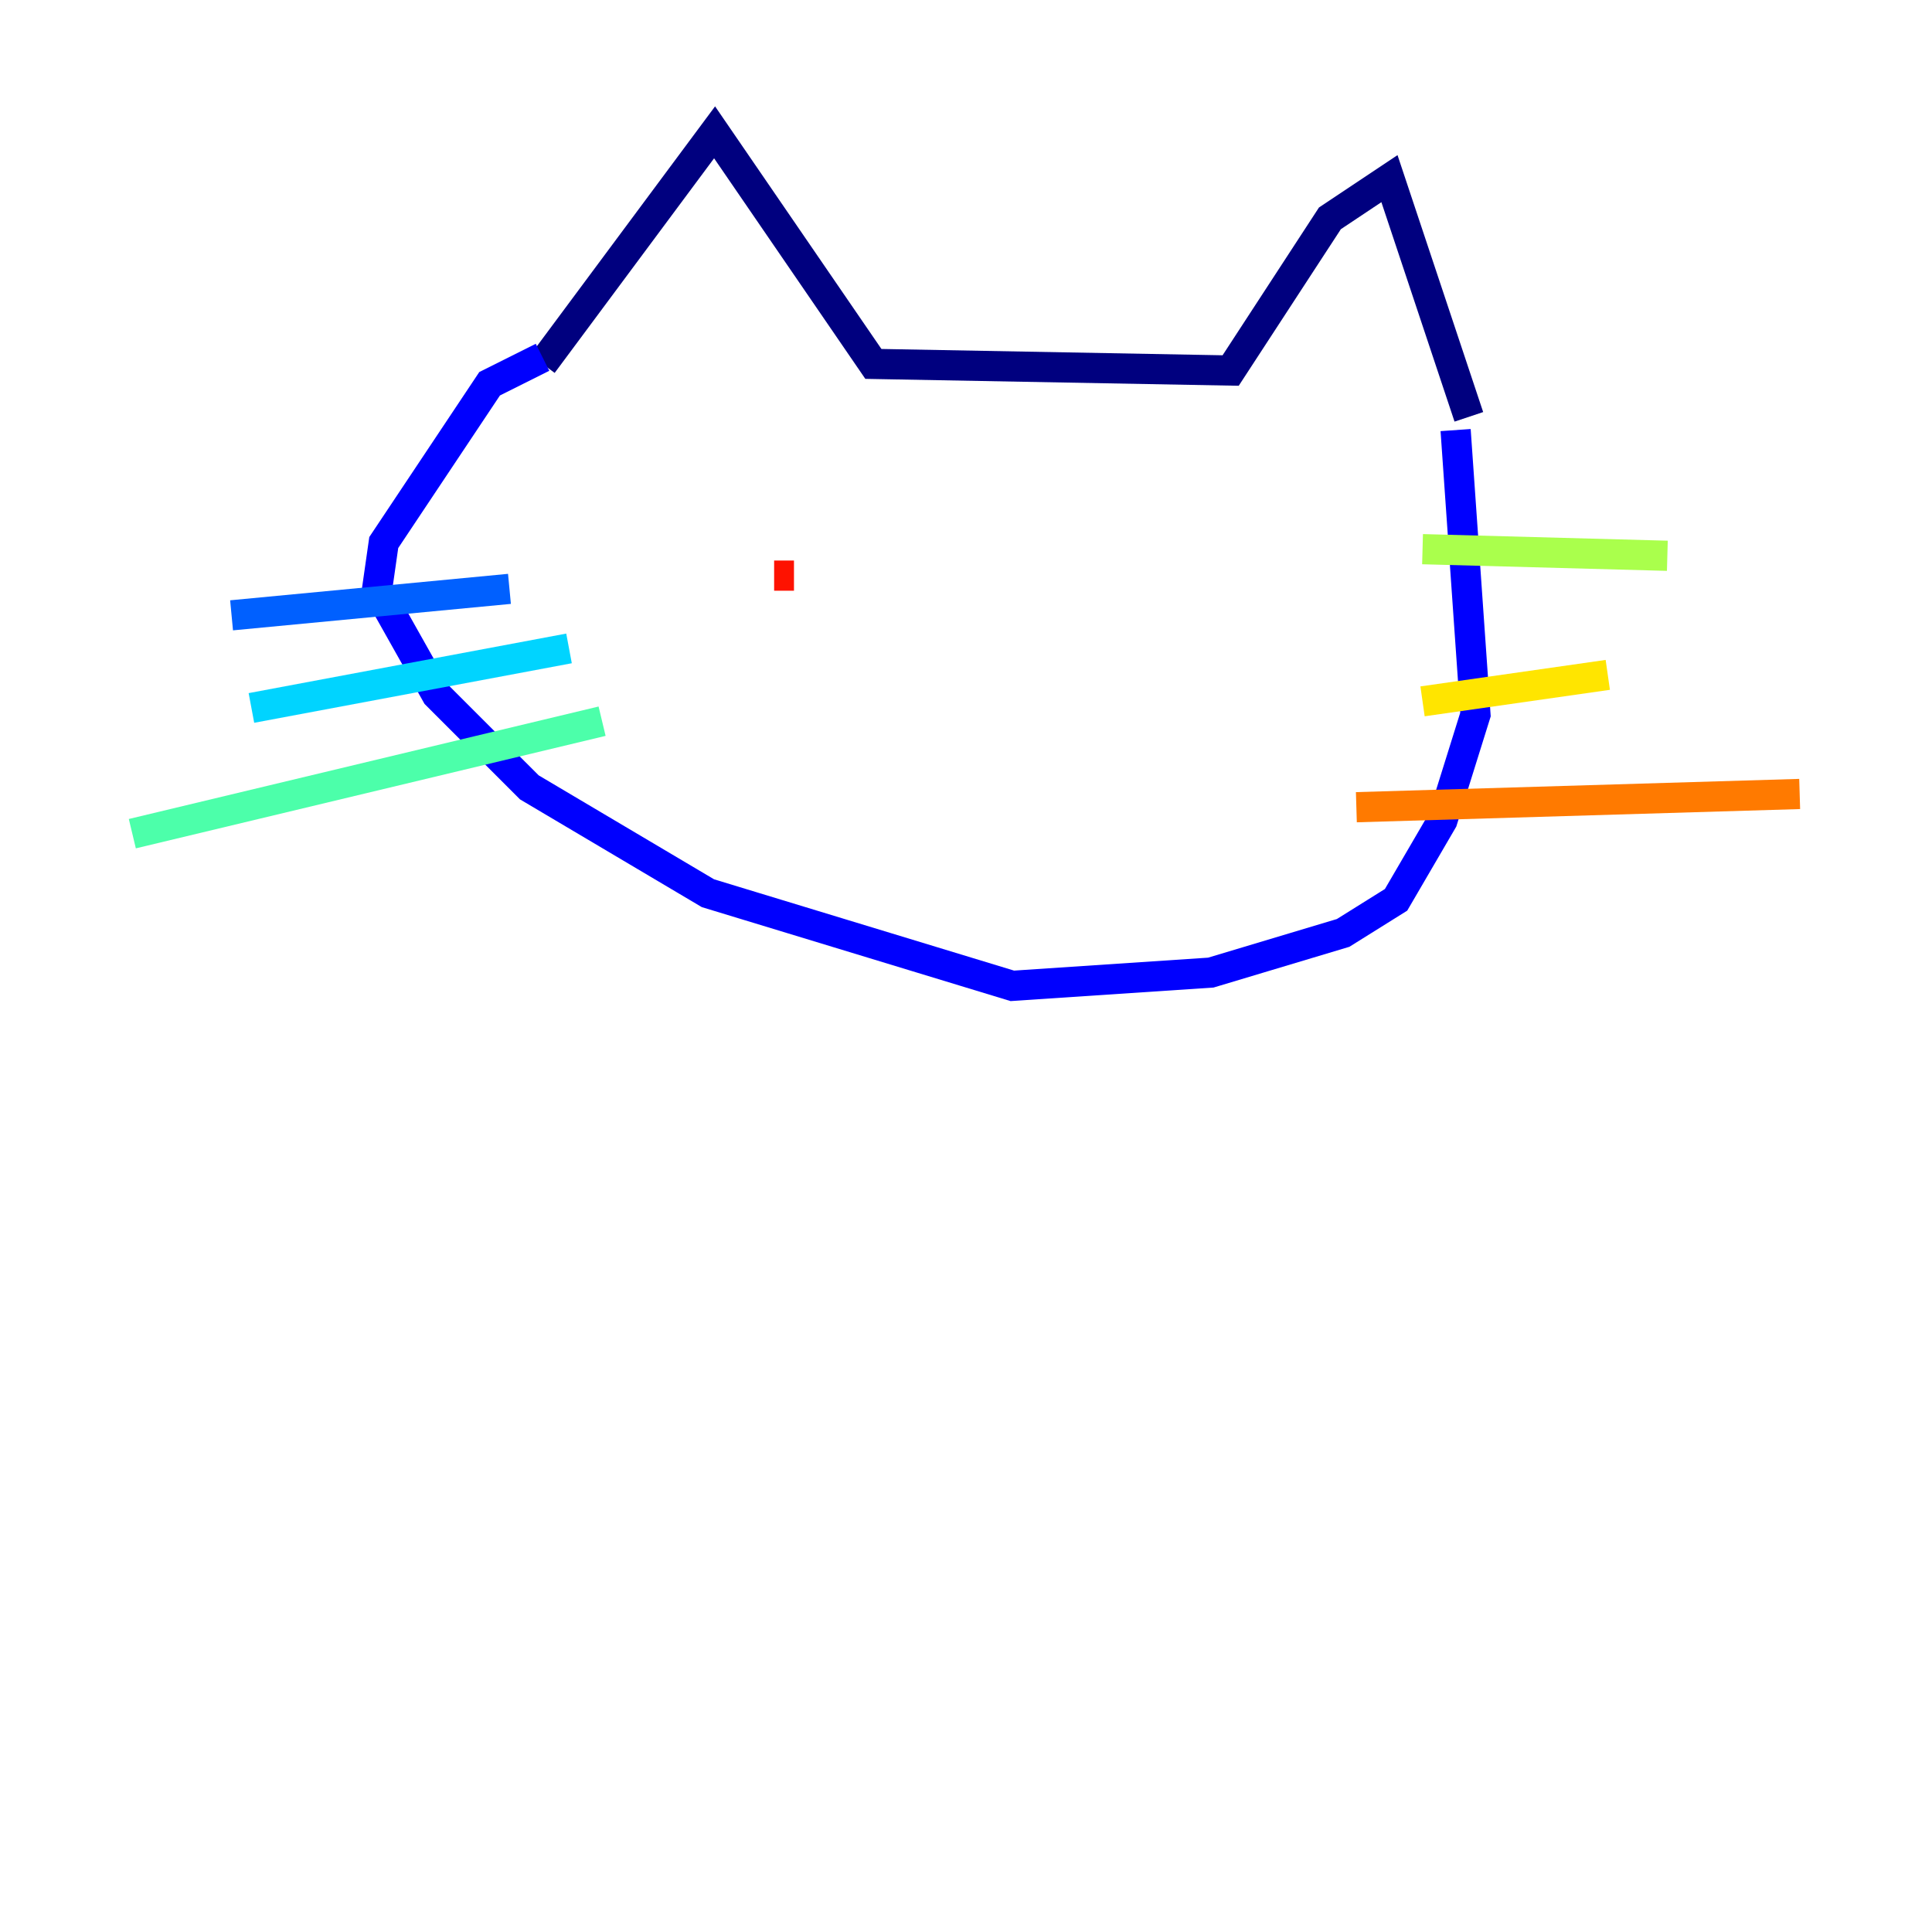<?xml version="1.0" encoding="utf-8" ?>
<svg baseProfile="tiny" height="128" version="1.2" viewBox="0,0,128,128" width="128" xmlns="http://www.w3.org/2000/svg" xmlns:ev="http://www.w3.org/2001/xml-events" xmlns:xlink="http://www.w3.org/1999/xlink"><defs /><polyline fill="none" points="35.945,24.11 47.343,8.767 57.863,24.11 81.534,24.548 88.11,14.466 92.055,11.836 97.315,27.616" stroke="#00007f" stroke-width="2" /><polyline fill="none" points="35.945,23.671 32.438,25.425 25.425,35.945 24.986,39.014 28.931,46.027 35.069,52.164 46.904,59.178 67.069,65.315 80.219,64.438 88.986,61.808 92.493,59.616 95.562,54.356 97.753,47.343 96.438,28.493" stroke="#0000fe" stroke-width="2" /><polyline fill="none" points="33.753,39.014 15.342,40.767" stroke="#0060ff" stroke-width="2" /><polyline fill="none" points="37.699,42.959 16.657,46.904" stroke="#00d4ff" stroke-width="2" /><polyline fill="none" points="39.89,47.781 8.767,55.233" stroke="#4cffaa" stroke-width="2" /><polyline fill="none" points="94.247,36.384 110.466,36.822" stroke="#aaff4c" stroke-width="2" /><polyline fill="none" points="94.247,46.466 106.52,44.712" stroke="#ffe500" stroke-width="2" /><polyline fill="none" points="89.863,53.48 119.233,52.603" stroke="#ff7a00" stroke-width="2" /><polyline fill="none" points="51.288,38.137 52.603,38.137" stroke="#fe1200" stroke-width="2" /><polyline fill="none" points="79.343,38.575 79.343,38.575" stroke="#7f0000" stroke-width="2" /></svg>